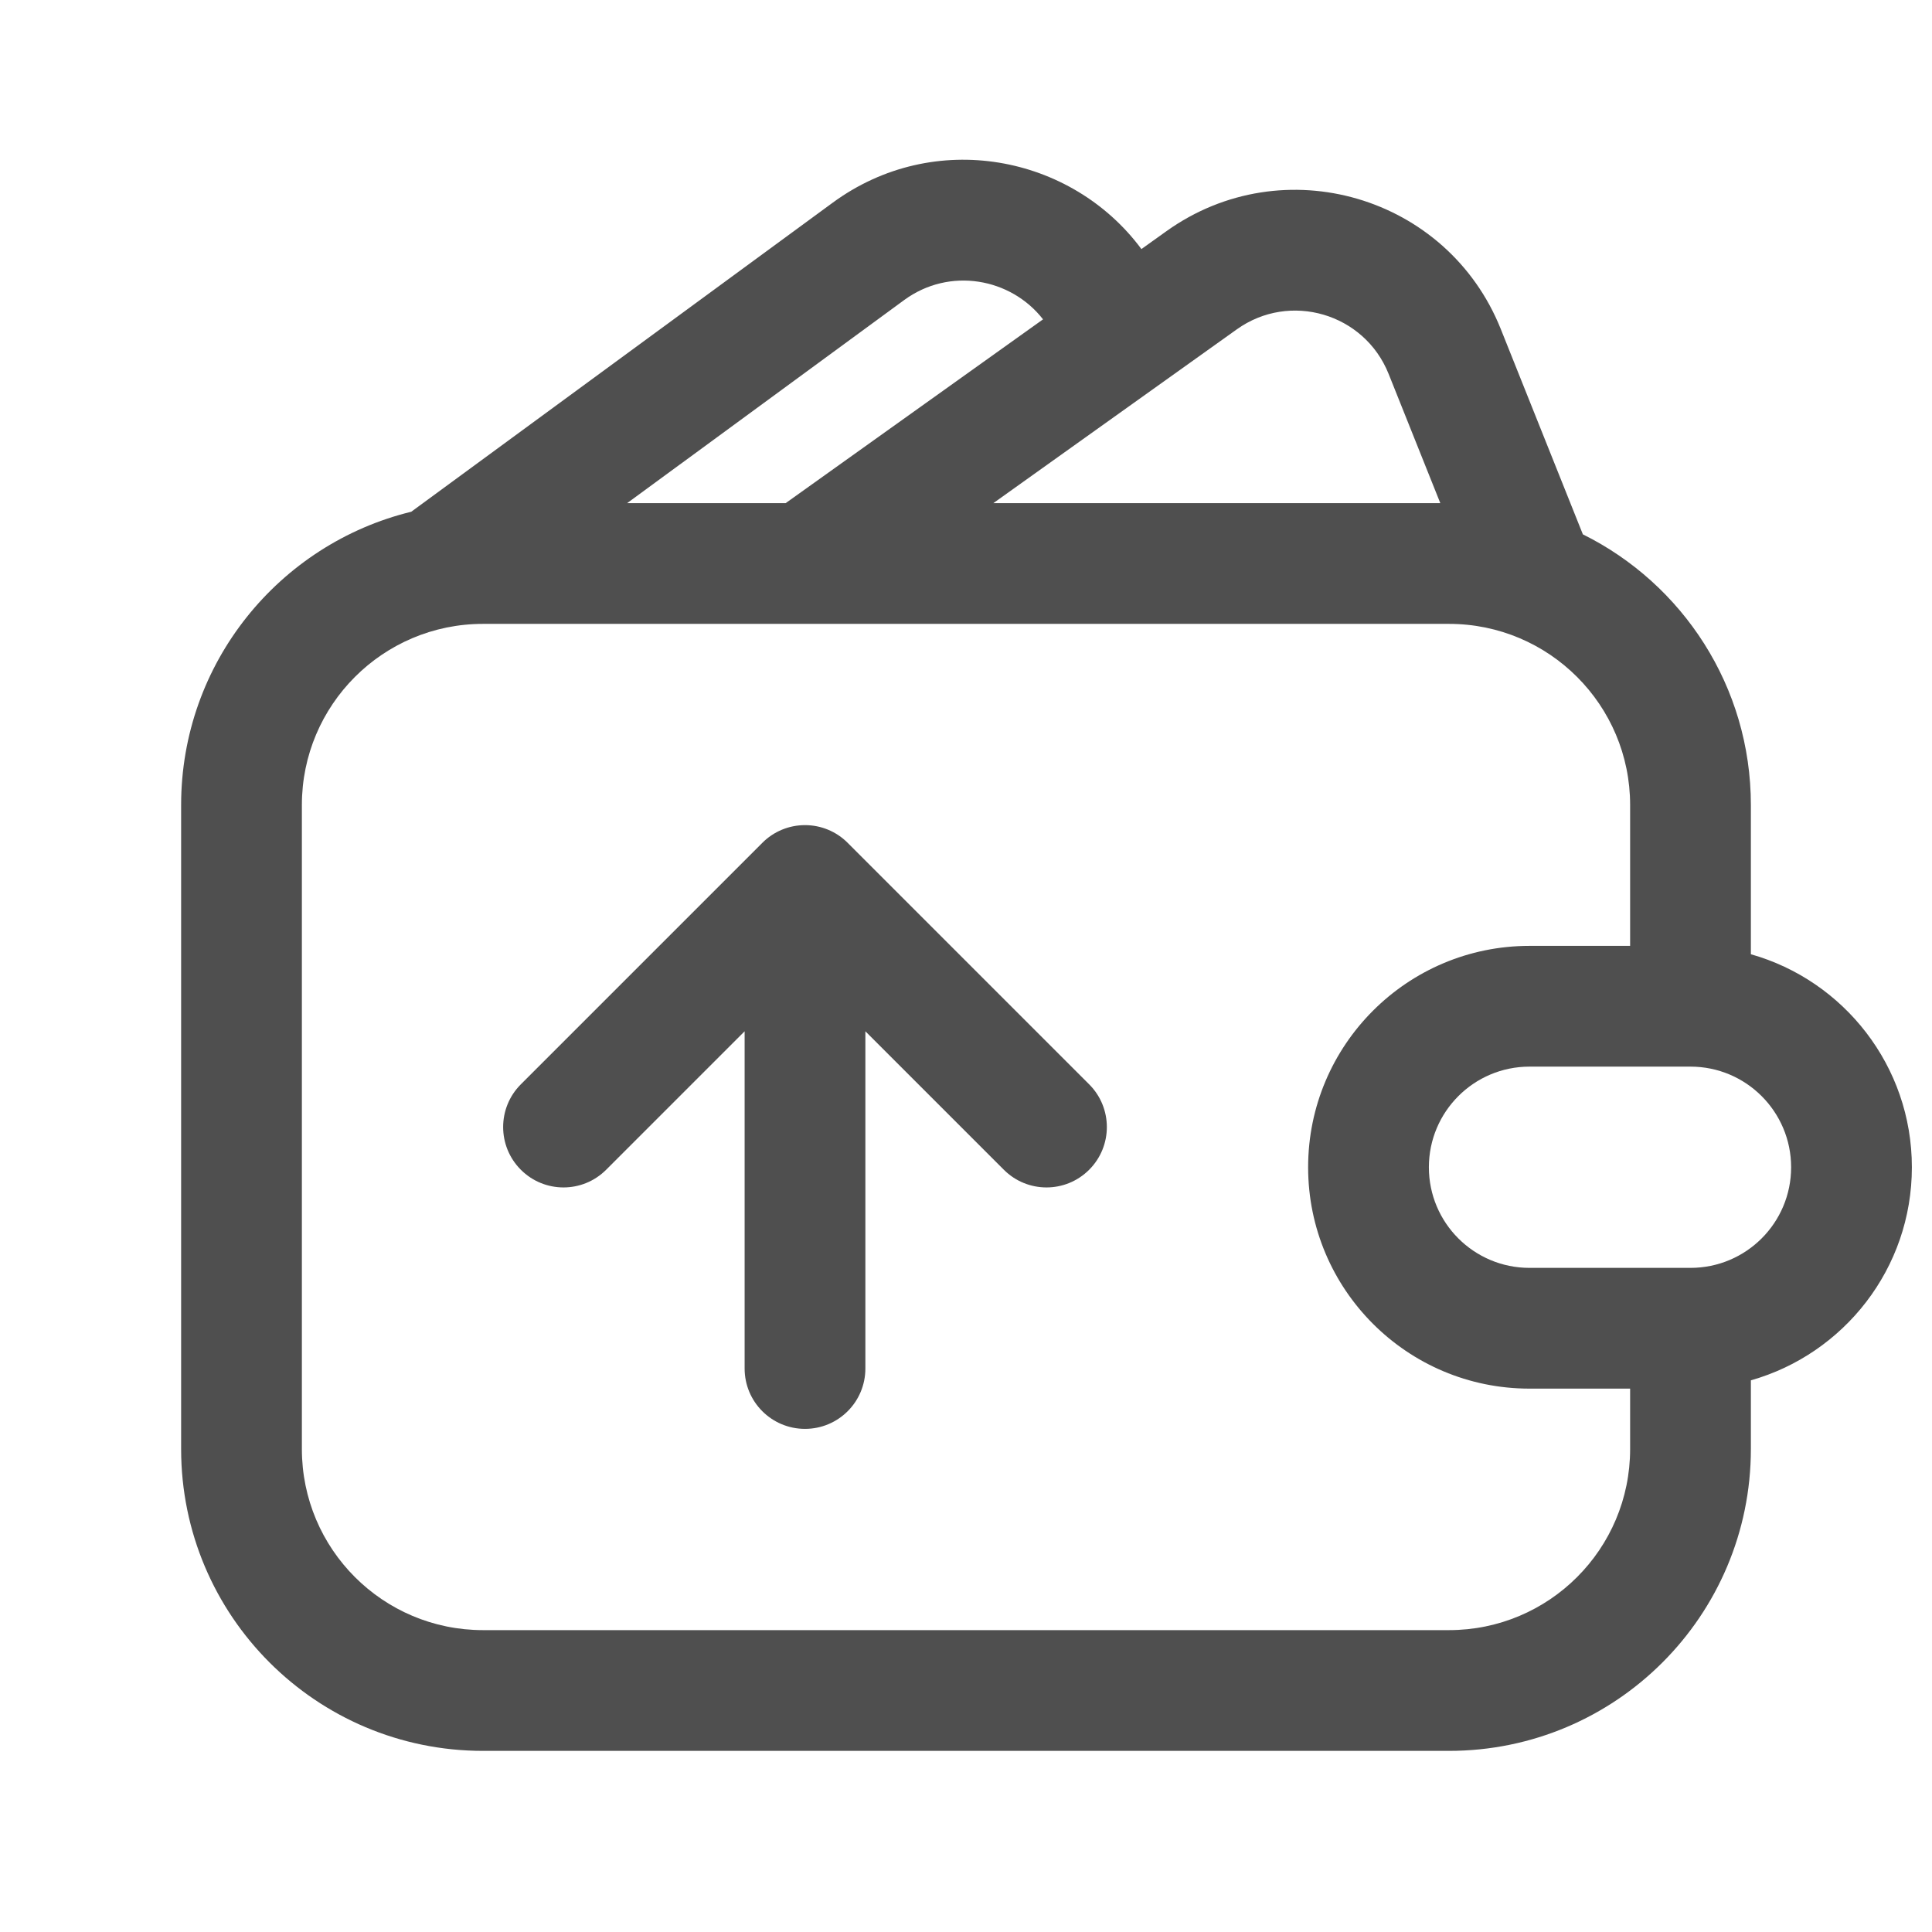 <svg width="24" height="24" viewBox="0 0 24 24" fill="none" xmlns="http://www.w3.org/2000/svg">
<path fill-rule="evenodd" clip-rule="evenodd" d="M10.344 2.518C11.604 1.594 13.311 1.923 14.179 3.094L14.491 2.871C15.942 1.835 17.98 2.432 18.643 4.087L19.663 6.638C20.9 7.251 21.75 8.527 21.75 10V11.854C22.904 12.18 23.75 13.242 23.75 14.5C23.75 15.759 22.904 16.82 21.75 17.147V18C21.75 20.072 20.071 21.75 18 21.75H6C3.929 21.75 2.25 20.072 2.25 18V10C2.25 8.236 3.468 6.757 5.109 6.357L10.344 2.518ZM9.76 6.25H7.791L11.231 3.728C11.795 3.314 12.557 3.453 12.957 3.967L9.76 6.25ZM17.25 4.645C16.949 3.892 16.022 3.62 15.363 4.092L12.34 6.25H17.892L17.25 4.645ZM19 17.25H20.25V18C20.25 19.243 19.243 20.25 18 20.25H6C4.757 20.25 3.75 19.243 3.75 18V10C3.75 8.758 4.757 7.75 6 7.75H18C19.243 7.75 20.25 8.758 20.25 10V11.75H19C17.481 11.75 16.25 12.982 16.25 14.5C16.25 16.019 17.481 17.25 19 17.25ZM17.75 14.5C17.75 13.81 18.31 13.25 19 13.25H21C21.69 13.25 22.25 13.81 22.25 14.5C22.25 15.191 21.69 15.75 21 15.75H19C18.31 15.75 17.75 15.191 17.75 14.5ZM10.53 10.47C10.39 10.329 10.199 10.25 10 10.25C9.801 10.25 9.61 10.329 9.47 10.47L6.47 13.47C6.177 13.763 6.177 14.238 6.47 14.531C6.763 14.824 7.237 14.824 7.53 14.531L9.25 12.811V17C9.25 17.415 9.586 17.75 10 17.75C10.414 17.75 10.75 17.415 10.75 17V12.811L12.47 14.531C12.763 14.824 13.237 14.824 13.53 14.531C13.823 14.238 13.823 13.763 13.53 13.47L10.53 10.47Z" fill="#4F4F4F"/>
</svg>
